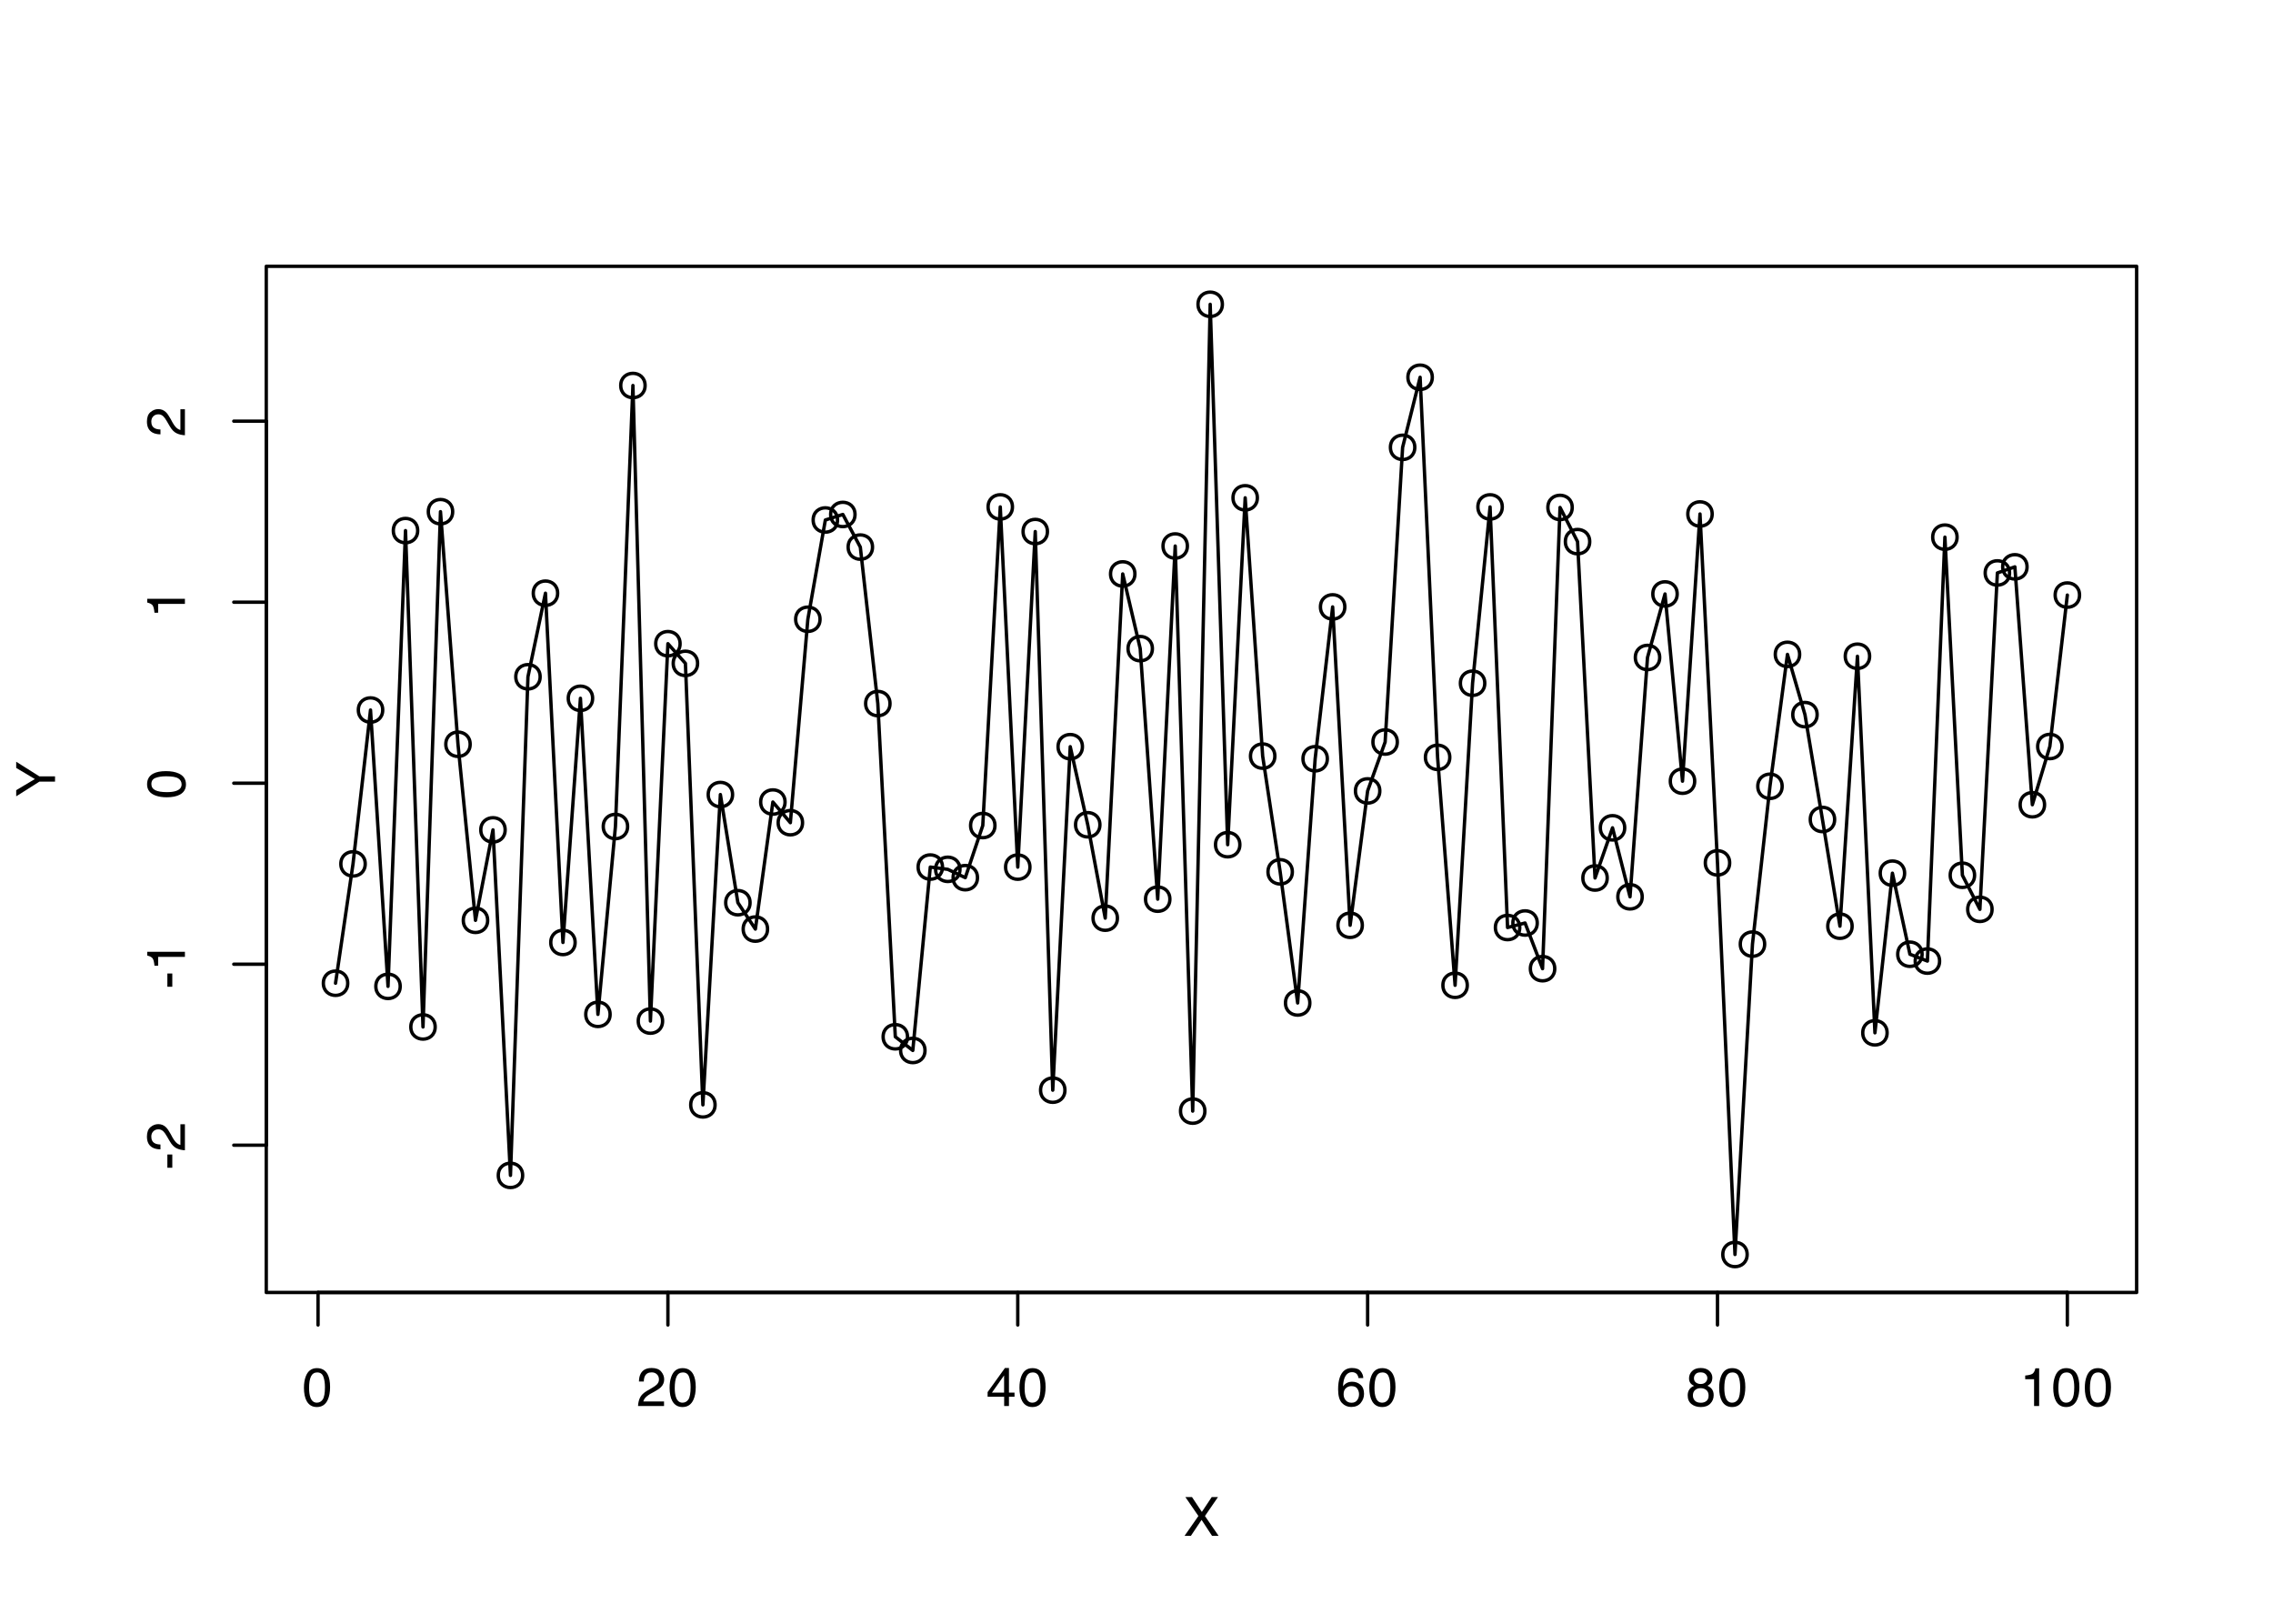 <?xml version="1.0" encoding="UTF-8"?>
<svg xmlns="http://www.w3.org/2000/svg" xmlns:xlink="http://www.w3.org/1999/xlink" width="504" height="360" viewBox="0 0 504 360">
<defs>
<g>
<g id="glyph-0-0">
<path d="M 0.391 0 L 0.391 -8.609 L 7.219 -8.609 L 7.219 0 Z M 6.141 -1.078 L 6.141 -7.531 L 1.469 -7.531 L 1.469 -1.078 Z M 6.141 -1.078 "/>
</g>
<g id="glyph-0-1">
<path d="M 3.25 -8.391 C 4.332 -8.391 5.117 -7.941 5.609 -7.047 C 5.984 -6.359 6.172 -5.41 6.172 -4.203 C 6.172 -3.066 6 -2.125 5.656 -1.375 C 5.164 -0.301 4.359 0.234 3.234 0.234 C 2.234 0.234 1.484 -0.203 0.984 -1.078 C 0.578 -1.816 0.375 -2.801 0.375 -4.031 C 0.375 -4.977 0.5 -5.797 0.75 -6.484 C 1.207 -7.754 2.039 -8.391 3.25 -8.391 Z M 3.234 -0.734 C 3.785 -0.734 4.223 -0.973 4.547 -1.453 C 4.867 -1.941 5.031 -2.848 5.031 -4.172 C 5.031 -5.117 4.91 -5.898 4.672 -6.516 C 4.441 -7.129 3.988 -7.438 3.312 -7.438 C 2.688 -7.438 2.227 -7.145 1.938 -6.562 C 1.656 -5.977 1.516 -5.117 1.516 -3.984 C 1.516 -3.129 1.609 -2.441 1.797 -1.922 C 2.078 -1.129 2.555 -0.734 3.234 -0.734 Z M 3.234 -0.734 "/>
</g>
<g id="glyph-0-2">
<path d="M 0.375 0 C 0.414 -0.719 0.566 -1.344 0.828 -1.875 C 1.086 -2.414 1.594 -2.906 2.344 -3.344 L 3.469 -4 C 3.969 -4.289 4.32 -4.539 4.531 -4.75 C 4.852 -5.07 5.016 -5.441 5.016 -5.859 C 5.016 -6.348 4.863 -6.734 4.562 -7.016 C 4.27 -7.305 3.883 -7.453 3.406 -7.453 C 2.676 -7.453 2.176 -7.18 1.906 -6.641 C 1.75 -6.336 1.664 -5.93 1.656 -5.422 L 0.578 -5.422 C 0.586 -6.148 0.723 -6.742 0.984 -7.203 C 1.441 -8.016 2.25 -8.422 3.406 -8.422 C 4.363 -8.422 5.062 -8.16 5.5 -7.641 C 5.945 -7.117 6.172 -6.539 6.172 -5.906 C 6.172 -5.238 5.938 -4.664 5.469 -4.188 C 5.195 -3.906 4.707 -3.566 4 -3.172 L 3.188 -2.734 C 2.812 -2.523 2.516 -2.32 2.297 -2.125 C 1.898 -1.789 1.648 -1.414 1.547 -1 L 6.141 -1 L 6.141 0 Z M 0.375 0 "/>
</g>
<g id="glyph-0-3">
<path d="M 3.969 -2.969 L 3.969 -6.781 L 1.281 -2.969 Z M 3.984 0 L 3.984 -2.047 L 0.312 -2.047 L 0.312 -3.078 L 4.156 -8.422 L 5.047 -8.422 L 5.047 -2.969 L 6.281 -2.969 L 6.281 -2.047 L 5.047 -2.047 L 5.047 0 Z M 3.984 0 "/>
</g>
<g id="glyph-0-4">
<path d="M 3.516 -8.422 C 4.453 -8.422 5.102 -8.176 5.469 -7.688 C 5.844 -7.207 6.031 -6.707 6.031 -6.188 L 4.984 -6.188 C 4.922 -6.52 4.82 -6.781 4.688 -6.969 C 4.426 -7.32 4.039 -7.5 3.531 -7.5 C 2.938 -7.5 2.461 -7.223 2.109 -6.672 C 1.766 -6.129 1.578 -5.352 1.547 -4.344 C 1.785 -4.695 2.086 -4.961 2.453 -5.141 C 2.785 -5.297 3.16 -5.375 3.578 -5.375 C 4.285 -5.375 4.898 -5.148 5.422 -4.703 C 5.941 -4.254 6.203 -3.582 6.203 -2.688 C 6.203 -1.926 5.953 -1.25 5.453 -0.656 C 4.961 -0.07 4.258 0.219 3.344 0.219 C 2.551 0.219 1.867 -0.078 1.297 -0.672 C 0.734 -1.273 0.453 -2.281 0.453 -3.688 C 0.453 -4.727 0.578 -5.613 0.828 -6.344 C 1.316 -7.727 2.211 -8.422 3.516 -8.422 Z M 3.438 -0.719 C 3.988 -0.719 4.398 -0.906 4.672 -1.281 C 4.953 -1.656 5.094 -2.098 5.094 -2.609 C 5.094 -3.035 4.969 -3.441 4.719 -3.828 C 4.477 -4.211 4.031 -4.406 3.375 -4.406 C 2.926 -4.406 2.531 -4.254 2.188 -3.953 C 1.844 -3.66 1.672 -3.211 1.672 -2.609 C 1.672 -2.078 1.828 -1.629 2.141 -1.266 C 2.453 -0.898 2.883 -0.719 3.438 -0.719 Z M 3.438 -0.719 "/>
</g>
<g id="glyph-0-5">
<path d="M 3.266 -4.875 C 3.734 -4.875 4.098 -5.004 4.359 -5.266 C 4.617 -5.523 4.75 -5.832 4.75 -6.188 C 4.75 -6.5 4.625 -6.785 4.375 -7.047 C 4.125 -7.316 3.742 -7.453 3.234 -7.453 C 2.723 -7.453 2.352 -7.316 2.125 -7.047 C 1.895 -6.785 1.781 -6.484 1.781 -6.141 C 1.781 -5.742 1.926 -5.43 2.219 -5.203 C 2.52 -4.984 2.867 -4.875 3.266 -4.875 Z M 3.328 -0.719 C 3.816 -0.719 4.223 -0.848 4.547 -1.109 C 4.867 -1.379 5.031 -1.773 5.031 -2.297 C 5.031 -2.836 4.863 -3.25 4.531 -3.531 C 4.195 -3.812 3.77 -3.953 3.25 -3.953 C 2.75 -3.953 2.336 -3.805 2.016 -3.516 C 1.703 -3.234 1.547 -2.836 1.547 -2.328 C 1.547 -1.891 1.691 -1.508 1.984 -1.188 C 2.273 -0.875 2.723 -0.719 3.328 -0.719 Z M 1.828 -4.469 C 1.535 -4.594 1.305 -4.738 1.141 -4.906 C 0.836 -5.219 0.688 -5.625 0.688 -6.125 C 0.688 -6.75 0.91 -7.285 1.359 -7.734 C 1.816 -8.191 2.457 -8.422 3.281 -8.422 C 4.094 -8.422 4.723 -8.207 5.172 -7.781 C 5.629 -7.352 5.859 -6.859 5.859 -6.297 C 5.859 -5.773 5.727 -5.348 5.469 -5.016 C 5.32 -4.836 5.094 -4.66 4.781 -4.484 C 5.125 -4.328 5.395 -4.145 5.594 -3.938 C 5.969 -3.539 6.156 -3.031 6.156 -2.406 C 6.156 -1.664 5.906 -1.039 5.406 -0.531 C 4.914 -0.02 4.219 0.234 3.312 0.234 C 2.488 0.234 1.797 0.016 1.234 -0.422 C 0.672 -0.867 0.391 -1.516 0.391 -2.359 C 0.391 -2.848 0.508 -3.273 0.75 -3.641 C 0.988 -4.004 1.348 -4.281 1.828 -4.469 Z M 1.828 -4.469 "/>
</g>
<g id="glyph-0-6">
<path d="M 1.156 -5.938 L 1.156 -6.75 C 1.914 -6.82 2.441 -6.945 2.734 -7.125 C 3.035 -7.301 3.266 -7.711 3.422 -8.359 L 4.25 -8.359 L 4.25 0 L 3.125 0 L 3.125 -5.938 Z M 1.156 -5.938 "/>
</g>
<g id="glyph-0-7">
<path d="M 1.656 0 L 0.25 0 L 3.328 -4.406 L 0.438 -8.609 L 1.906 -8.609 L 4.094 -5.312 L 6.281 -8.609 L 7.672 -8.609 L 4.781 -4.406 L 7.812 0 L 6.359 0 L 4.031 -3.547 Z M 1.656 0 "/>
</g>
<g id="glyph-1-0">
<path d="M 0 -0.391 L -8.609 -0.391 L -8.609 -7.219 L 0 -7.219 Z M -1.078 -6.141 L -7.531 -6.141 L -7.531 -1.469 L -1.078 -1.469 Z M -1.078 -6.141 "/>
</g>
<g id="glyph-1-1">
<path d="M -3.891 -0.5 L -3.891 -3.438 L -2.797 -3.438 L -2.797 -0.5 Z M -3.891 -0.5 "/>
</g>
<g id="glyph-1-2">
<path d="M 0 -0.375 C -0.719 -0.414 -1.344 -0.566 -1.875 -0.828 C -2.414 -1.086 -2.906 -1.594 -3.344 -2.344 L -4 -3.469 C -4.289 -3.969 -4.539 -4.32 -4.75 -4.531 C -5.07 -4.852 -5.441 -5.016 -5.859 -5.016 C -6.348 -5.016 -6.734 -4.863 -7.016 -4.562 C -7.305 -4.27 -7.453 -3.883 -7.453 -3.406 C -7.453 -2.676 -7.18 -2.176 -6.641 -1.906 C -6.336 -1.75 -5.93 -1.664 -5.422 -1.656 L -5.422 -0.578 C -6.148 -0.586 -6.742 -0.723 -7.203 -0.984 C -8.016 -1.441 -8.422 -2.25 -8.422 -3.406 C -8.422 -4.363 -8.16 -5.062 -7.641 -5.5 C -7.117 -5.945 -6.539 -6.172 -5.906 -6.172 C -5.238 -6.172 -4.664 -5.938 -4.188 -5.469 C -3.906 -5.195 -3.566 -4.707 -3.172 -4 L -2.734 -3.188 C -2.523 -2.812 -2.32 -2.516 -2.125 -2.297 C -1.789 -1.898 -1.414 -1.648 -1 -1.547 L -1 -6.141 L 0 -6.141 Z M 0 -0.375 "/>
</g>
<g id="glyph-1-3">
<path d="M -5.938 -1.156 L -6.75 -1.156 C -6.82 -1.914 -6.945 -2.441 -7.125 -2.734 C -7.301 -3.035 -7.711 -3.266 -8.359 -3.422 L -8.359 -4.25 L 0 -4.25 L 0 -3.125 L -5.938 -3.125 Z M -5.938 -1.156 "/>
</g>
<g id="glyph-1-4">
<path d="M -8.391 -3.25 C -8.391 -4.332 -7.941 -5.117 -7.047 -5.609 C -6.359 -5.984 -5.41 -6.172 -4.203 -6.172 C -3.066 -6.172 -2.125 -6 -1.375 -5.656 C -0.301 -5.164 0.234 -4.359 0.234 -3.234 C 0.234 -2.234 -0.203 -1.484 -1.078 -0.984 C -1.816 -0.578 -2.801 -0.375 -4.031 -0.375 C -4.977 -0.375 -5.797 -0.5 -6.484 -0.75 C -7.754 -1.207 -8.391 -2.039 -8.391 -3.25 Z M -0.734 -3.234 C -0.734 -3.785 -0.973 -4.223 -1.453 -4.547 C -1.941 -4.867 -2.848 -5.031 -4.172 -5.031 C -5.117 -5.031 -5.898 -4.91 -6.516 -4.672 C -7.129 -4.441 -7.438 -3.988 -7.438 -3.312 C -7.438 -2.688 -7.145 -2.227 -6.562 -1.938 C -5.977 -1.656 -5.117 -1.516 -3.984 -1.516 C -3.129 -1.516 -2.441 -1.609 -1.922 -1.797 C -1.129 -2.078 -0.734 -2.555 -0.734 -3.234 Z M -0.734 -3.234 "/>
</g>
<g id="glyph-1-5">
<path d="M -8.609 -0.25 L -8.609 -1.609 L -4.469 -4.078 L -8.609 -6.547 L -8.609 -7.922 L -3.469 -4.672 L 0 -4.672 L 0 -3.5 L -3.469 -3.5 Z M -8.609 -4.094 Z M -8.609 -4.094 "/>
</g>
</g>
</defs>
<rect x="-50.4" y="-36" width="604.8" height="432" fill="rgb(100%, 100%, 100%)" fill-opacity="1"/>
<path fill="none" stroke-width="0.75" stroke-linecap="round" stroke-linejoin="round" stroke="rgb(0%, 0%, 0%)" stroke-opacity="1" stroke-miterlimit="10" d="M 77.102 217.992 C 77.102 221.594 71.699 221.594 71.699 217.992 C 71.699 214.395 77.102 214.395 77.102 217.992 "/>
<path fill="none" stroke-width="0.75" stroke-linecap="round" stroke-linejoin="round" stroke="rgb(0%, 0%, 0%)" stroke-opacity="1" stroke-miterlimit="10" d="M 80.98 191.531 C 80.98 195.133 75.578 195.133 75.578 191.531 C 75.578 187.934 80.98 187.934 80.98 191.531 "/>
<path fill="none" stroke-width="0.75" stroke-linecap="round" stroke-linejoin="round" stroke="rgb(0%, 0%, 0%)" stroke-opacity="1" stroke-miterlimit="10" d="M 84.859 157.418 C 84.859 161.02 79.457 161.02 79.457 157.418 C 79.457 153.82 84.859 153.82 84.859 157.418 "/>
<path fill="none" stroke-width="0.75" stroke-linecap="round" stroke-linejoin="round" stroke="rgb(0%, 0%, 0%)" stroke-opacity="1" stroke-miterlimit="10" d="M 88.738 218.684 C 88.738 222.285 83.336 222.285 83.336 218.684 C 83.336 215.086 88.738 215.086 88.738 218.684 "/>
<path fill="none" stroke-width="0.75" stroke-linecap="round" stroke-linejoin="round" stroke="rgb(0%, 0%, 0%)" stroke-opacity="1" stroke-miterlimit="10" d="M 92.613 117.641 C 92.613 121.238 87.215 121.238 87.215 117.641 C 87.215 114.039 92.613 114.039 92.613 117.641 "/>
<path fill="none" stroke-width="0.75" stroke-linecap="round" stroke-linejoin="round" stroke="rgb(0%, 0%, 0%)" stroke-opacity="1" stroke-miterlimit="10" d="M 96.492 227.688 C 96.492 231.285 91.094 231.285 91.094 227.688 C 91.094 224.086 96.492 224.086 96.492 227.688 "/>
<path fill="none" stroke-width="0.75" stroke-linecap="round" stroke-linejoin="round" stroke="rgb(0%, 0%, 0%)" stroke-opacity="1" stroke-miterlimit="10" d="M 100.371 113.445 C 100.371 117.047 94.973 117.047 94.973 113.445 C 94.973 109.844 100.371 109.844 100.371 113.445 "/>
<path fill="none" stroke-width="0.75" stroke-linecap="round" stroke-linejoin="round" stroke="rgb(0%, 0%, 0%)" stroke-opacity="1" stroke-miterlimit="10" d="M 104.25 165.008 C 104.25 168.609 98.852 168.609 98.852 165.008 C 98.852 161.41 104.25 161.41 104.25 165.008 "/>
<path fill="none" stroke-width="0.75" stroke-linecap="round" stroke-linejoin="round" stroke="rgb(0%, 0%, 0%)" stroke-opacity="1" stroke-miterlimit="10" d="M 108.129 204.047 C 108.129 207.648 102.73 207.648 102.73 204.047 C 102.73 200.449 108.129 200.449 108.129 204.047 "/>
<path fill="none" stroke-width="0.75" stroke-linecap="round" stroke-linejoin="round" stroke="rgb(0%, 0%, 0%)" stroke-opacity="1" stroke-miterlimit="10" d="M 112.008 183.992 C 112.008 187.594 106.609 187.594 106.609 183.992 C 106.609 180.395 112.008 180.395 112.008 183.992 "/>
<path fill="none" stroke-width="0.75" stroke-linecap="round" stroke-linejoin="round" stroke="rgb(0%, 0%, 0%)" stroke-opacity="1" stroke-miterlimit="10" d="M 115.887 260.594 C 115.887 264.191 110.488 264.191 110.488 260.594 C 110.488 256.992 115.887 256.992 115.887 260.594 "/>
<path fill="none" stroke-width="0.75" stroke-linecap="round" stroke-linejoin="round" stroke="rgb(0%, 0%, 0%)" stroke-opacity="1" stroke-miterlimit="10" d="M 119.766 150.051 C 119.766 153.652 114.367 153.652 114.367 150.051 C 114.367 146.449 119.766 146.449 119.766 150.051 "/>
<path fill="none" stroke-width="0.75" stroke-linecap="round" stroke-linejoin="round" stroke="rgb(0%, 0%, 0%)" stroke-opacity="1" stroke-miterlimit="10" d="M 123.645 131.52 C 123.645 135.121 118.246 135.121 118.246 131.52 C 118.246 127.918 123.645 127.918 123.645 131.52 "/>
<path fill="none" stroke-width="0.75" stroke-linecap="round" stroke-linejoin="round" stroke="rgb(0%, 0%, 0%)" stroke-opacity="1" stroke-miterlimit="10" d="M 127.523 208.949 C 127.523 212.551 122.125 212.551 122.125 208.949 C 122.125 205.352 127.523 205.352 127.523 208.949 "/>
<path fill="none" stroke-width="0.75" stroke-linecap="round" stroke-linejoin="round" stroke="rgb(0%, 0%, 0%)" stroke-opacity="1" stroke-miterlimit="10" d="M 131.402 154.82 C 131.402 158.422 126.004 158.422 126.004 154.82 C 126.004 151.223 131.402 151.223 131.402 154.82 "/>
<path fill="none" stroke-width="0.75" stroke-linecap="round" stroke-linejoin="round" stroke="rgb(0%, 0%, 0%)" stroke-opacity="1" stroke-miterlimit="10" d="M 135.281 224.895 C 135.281 228.492 129.883 228.492 129.883 224.895 C 129.883 221.293 135.281 221.293 135.281 224.895 "/>
<path fill="none" stroke-width="0.75" stroke-linecap="round" stroke-linejoin="round" stroke="rgb(0%, 0%, 0%)" stroke-opacity="1" stroke-miterlimit="10" d="M 139.16 183.246 C 139.16 186.848 133.762 186.848 133.762 183.246 C 133.762 179.648 139.16 179.648 139.16 183.246 "/>
<path fill="none" stroke-width="0.75" stroke-linecap="round" stroke-linejoin="round" stroke="rgb(0%, 0%, 0%)" stroke-opacity="1" stroke-miterlimit="10" d="M 143.039 85.469 C 143.039 89.07 137.641 89.07 137.641 85.469 C 137.641 81.871 143.039 81.871 143.039 85.469 "/>
<path fill="none" stroke-width="0.75" stroke-linecap="round" stroke-linejoin="round" stroke="rgb(0%, 0%, 0%)" stroke-opacity="1" stroke-miterlimit="10" d="M 146.918 226.383 C 146.918 229.984 141.52 229.984 141.52 226.383 C 141.52 222.781 146.918 222.781 146.918 226.383 "/>
<path fill="none" stroke-width="0.75" stroke-linecap="round" stroke-linejoin="round" stroke="rgb(0%, 0%, 0%)" stroke-opacity="1" stroke-miterlimit="10" d="M 150.797 142.711 C 150.797 146.312 145.398 146.312 145.398 142.711 C 145.398 139.113 150.797 139.113 150.797 142.711 "/>
<path fill="none" stroke-width="0.75" stroke-linecap="round" stroke-linejoin="round" stroke="rgb(0%, 0%, 0%)" stroke-opacity="1" stroke-miterlimit="10" d="M 154.676 147.074 C 154.676 150.676 149.277 150.676 149.277 147.074 C 149.277 143.477 154.676 143.477 154.676 147.074 "/>
<path fill="none" stroke-width="0.75" stroke-linecap="round" stroke-linejoin="round" stroke="rgb(0%, 0%, 0%)" stroke-opacity="1" stroke-miterlimit="10" d="M 158.555 244.961 C 158.555 248.559 153.156 248.559 153.156 244.961 C 153.156 241.359 158.555 241.359 158.555 244.961 "/>
<path fill="none" stroke-width="0.75" stroke-linecap="round" stroke-linejoin="round" stroke="rgb(0%, 0%, 0%)" stroke-opacity="1" stroke-miterlimit="10" d="M 162.434 176.16 C 162.434 179.762 157.035 179.762 157.035 176.16 C 157.035 172.559 162.434 172.559 162.434 176.16 "/>
<path fill="none" stroke-width="0.75" stroke-linecap="round" stroke-linejoin="round" stroke="rgb(0%, 0%, 0%)" stroke-opacity="1" stroke-miterlimit="10" d="M 166.312 200.137 C 166.312 203.738 160.914 203.738 160.914 200.137 C 160.914 196.539 166.312 196.539 166.312 200.137 "/>
<path fill="none" stroke-width="0.75" stroke-linecap="round" stroke-linejoin="round" stroke="rgb(0%, 0%, 0%)" stroke-opacity="1" stroke-miterlimit="10" d="M 170.191 205.984 C 170.191 209.586 164.789 209.586 164.789 205.984 C 164.789 202.383 170.191 202.383 170.191 205.984 "/>
<path fill="none" stroke-width="0.75" stroke-linecap="round" stroke-linejoin="round" stroke="rgb(0%, 0%, 0%)" stroke-opacity="1" stroke-miterlimit="10" d="M 174.07 177.82 C 174.07 181.418 168.668 181.418 168.668 177.82 C 168.668 174.219 174.07 174.219 174.07 177.82 "/>
<path fill="none" stroke-width="0.75" stroke-linecap="round" stroke-linejoin="round" stroke="rgb(0%, 0%, 0%)" stroke-opacity="1" stroke-miterlimit="10" d="M 177.949 182.398 C 177.949 186 172.547 186 172.547 182.398 C 172.547 178.801 177.949 178.801 177.949 182.398 "/>
<path fill="none" stroke-width="0.75" stroke-linecap="round" stroke-linejoin="round" stroke="rgb(0%, 0%, 0%)" stroke-opacity="1" stroke-miterlimit="10" d="M 181.828 137.297 C 181.828 140.898 176.426 140.898 176.426 137.297 C 176.426 133.699 181.828 133.699 181.828 137.297 "/>
<path fill="none" stroke-width="0.75" stroke-linecap="round" stroke-linejoin="round" stroke="rgb(0%, 0%, 0%)" stroke-opacity="1" stroke-miterlimit="10" d="M 185.707 115.289 C 185.707 118.887 180.305 118.887 180.305 115.289 C 180.305 111.688 185.707 111.688 185.707 115.289 "/>
<path fill="none" stroke-width="0.75" stroke-linecap="round" stroke-linejoin="round" stroke="rgb(0%, 0%, 0%)" stroke-opacity="1" stroke-miterlimit="10" d="M 189.586 114.059 C 189.586 117.66 184.184 117.66 184.184 114.059 C 184.184 110.461 189.586 110.461 189.586 114.059 "/>
<path fill="none" stroke-width="0.75" stroke-linecap="round" stroke-linejoin="round" stroke="rgb(0%, 0%, 0%)" stroke-opacity="1" stroke-miterlimit="10" d="M 193.465 121.297 C 193.465 124.898 188.062 124.898 188.062 121.297 C 188.062 117.695 193.465 117.695 193.465 121.297 "/>
<path fill="none" stroke-width="0.75" stroke-linecap="round" stroke-linejoin="round" stroke="rgb(0%, 0%, 0%)" stroke-opacity="1" stroke-miterlimit="10" d="M 197.344 155.984 C 197.344 159.586 191.941 159.586 191.941 155.984 C 191.941 152.387 197.344 152.387 197.344 155.984 "/>
<path fill="none" stroke-width="0.75" stroke-linecap="round" stroke-linejoin="round" stroke="rgb(0%, 0%, 0%)" stroke-opacity="1" stroke-miterlimit="10" d="M 201.223 229.863 C 201.223 233.465 195.82 233.465 195.82 229.863 C 195.82 226.266 201.223 226.266 201.223 229.863 "/>
<path fill="none" stroke-width="0.75" stroke-linecap="round" stroke-linejoin="round" stroke="rgb(0%, 0%, 0%)" stroke-opacity="1" stroke-miterlimit="10" d="M 205.102 232.898 C 205.102 236.5 199.699 236.5 199.699 232.898 C 199.699 229.301 205.102 229.301 205.102 232.898 "/>
<path fill="none" stroke-width="0.75" stroke-linecap="round" stroke-linejoin="round" stroke="rgb(0%, 0%, 0%)" stroke-opacity="1" stroke-miterlimit="10" d="M 208.98 192.238 C 208.98 195.836 203.578 195.836 203.578 192.238 C 203.578 188.637 208.98 188.637 208.98 192.238 "/>
<path fill="none" stroke-width="0.75" stroke-linecap="round" stroke-linejoin="round" stroke="rgb(0%, 0%, 0%)" stroke-opacity="1" stroke-miterlimit="10" d="M 212.859 192.742 C 212.859 196.34 207.457 196.34 207.457 192.742 C 207.457 189.141 212.859 189.141 212.859 192.742 "/>
<path fill="none" stroke-width="0.75" stroke-linecap="round" stroke-linejoin="round" stroke="rgb(0%, 0%, 0%)" stroke-opacity="1" stroke-miterlimit="10" d="M 216.738 194.586 C 216.738 198.188 211.336 198.188 211.336 194.586 C 211.336 190.988 216.738 190.988 216.738 194.586 "/>
<path fill="none" stroke-width="0.75" stroke-linecap="round" stroke-linejoin="round" stroke="rgb(0%, 0%, 0%)" stroke-opacity="1" stroke-miterlimit="10" d="M 220.613 183.031 C 220.613 186.629 215.215 186.629 215.215 183.031 C 215.215 179.43 220.613 179.43 220.613 183.031 "/>
<path fill="none" stroke-width="0.75" stroke-linecap="round" stroke-linejoin="round" stroke="rgb(0%, 0%, 0%)" stroke-opacity="1" stroke-miterlimit="10" d="M 224.492 112.387 C 224.492 115.988 219.094 115.988 219.094 112.387 C 219.094 108.789 224.492 108.789 224.492 112.387 "/>
<path fill="none" stroke-width="0.75" stroke-linecap="round" stroke-linejoin="round" stroke="rgb(0%, 0%, 0%)" stroke-opacity="1" stroke-miterlimit="10" d="M 228.371 192.25 C 228.371 195.848 222.973 195.848 222.973 192.25 C 222.973 188.648 228.371 188.648 228.371 192.25 "/>
<path fill="none" stroke-width="0.75" stroke-linecap="round" stroke-linejoin="round" stroke="rgb(0%, 0%, 0%)" stroke-opacity="1" stroke-miterlimit="10" d="M 232.25 117.852 C 232.25 121.453 226.852 121.453 226.852 117.852 C 226.852 114.25 232.25 114.25 232.25 117.852 "/>
<path fill="none" stroke-width="0.75" stroke-linecap="round" stroke-linejoin="round" stroke="rgb(0%, 0%, 0%)" stroke-opacity="1" stroke-miterlimit="10" d="M 236.129 241.703 C 236.129 245.301 230.73 245.301 230.73 241.703 C 230.73 238.102 236.129 238.102 236.129 241.703 "/>
<path fill="none" stroke-width="0.75" stroke-linecap="round" stroke-linejoin="round" stroke="rgb(0%, 0%, 0%)" stroke-opacity="1" stroke-miterlimit="10" d="M 240.008 165.547 C 240.008 169.148 234.609 169.148 234.609 165.547 C 234.609 161.949 240.008 161.949 240.008 165.547 "/>
<path fill="none" stroke-width="0.75" stroke-linecap="round" stroke-linejoin="round" stroke="rgb(0%, 0%, 0%)" stroke-opacity="1" stroke-miterlimit="10" d="M 243.887 182.859 C 243.887 186.461 238.488 186.461 238.488 182.859 C 238.488 179.262 243.887 179.262 243.887 182.859 "/>
<path fill="none" stroke-width="0.75" stroke-linecap="round" stroke-linejoin="round" stroke="rgb(0%, 0%, 0%)" stroke-opacity="1" stroke-miterlimit="10" d="M 247.766 203.562 C 247.766 207.164 242.367 207.164 242.367 203.562 C 242.367 199.965 247.766 199.965 247.766 203.562 "/>
<path fill="none" stroke-width="0.75" stroke-linecap="round" stroke-linejoin="round" stroke="rgb(0%, 0%, 0%)" stroke-opacity="1" stroke-miterlimit="10" d="M 251.645 127.25 C 251.645 130.852 246.246 130.852 246.246 127.25 C 246.246 123.648 251.645 123.648 251.645 127.25 "/>
<path fill="none" stroke-width="0.75" stroke-linecap="round" stroke-linejoin="round" stroke="rgb(0%, 0%, 0%)" stroke-opacity="1" stroke-miterlimit="10" d="M 255.523 143.812 C 255.523 147.41 250.125 147.41 250.125 143.812 C 250.125 140.211 255.523 140.211 255.523 143.812 "/>
<path fill="none" stroke-width="0.75" stroke-linecap="round" stroke-linejoin="round" stroke="rgb(0%, 0%, 0%)" stroke-opacity="1" stroke-miterlimit="10" d="M 259.402 199.352 C 259.402 202.953 254.004 202.953 254.004 199.352 C 254.004 195.754 259.402 195.754 259.402 199.352 "/>
<path fill="none" stroke-width="0.75" stroke-linecap="round" stroke-linejoin="round" stroke="rgb(0%, 0%, 0%)" stroke-opacity="1" stroke-miterlimit="10" d="M 263.281 121.059 C 263.281 124.656 257.883 124.656 257.883 121.059 C 257.883 117.457 263.281 117.457 263.281 121.059 "/>
<path fill="none" stroke-width="0.75" stroke-linecap="round" stroke-linejoin="round" stroke="rgb(0%, 0%, 0%)" stroke-opacity="1" stroke-miterlimit="10" d="M 267.16 246.34 C 267.16 249.941 261.762 249.941 261.762 246.34 C 261.762 242.738 267.16 242.738 267.16 246.34 "/>
<path fill="none" stroke-width="0.75" stroke-linecap="round" stroke-linejoin="round" stroke="rgb(0%, 0%, 0%)" stroke-opacity="1" stroke-miterlimit="10" d="M 271.039 67.465 C 271.039 71.066 265.641 71.066 265.641 67.465 C 265.641 63.867 271.039 63.867 271.039 67.465 "/>
<path fill="none" stroke-width="0.75" stroke-linecap="round" stroke-linejoin="round" stroke="rgb(0%, 0%, 0%)" stroke-opacity="1" stroke-miterlimit="10" d="M 274.918 187.277 C 274.918 190.875 269.52 190.875 269.52 187.277 C 269.52 183.676 274.918 183.676 274.918 187.277 "/>
<path fill="none" stroke-width="0.75" stroke-linecap="round" stroke-linejoin="round" stroke="rgb(0%, 0%, 0%)" stroke-opacity="1" stroke-miterlimit="10" d="M 278.797 110.371 C 278.797 113.973 273.398 113.973 273.398 110.371 C 273.398 106.773 278.797 106.773 278.797 110.371 "/>
<path fill="none" stroke-width="0.75" stroke-linecap="round" stroke-linejoin="round" stroke="rgb(0%, 0%, 0%)" stroke-opacity="1" stroke-miterlimit="10" d="M 282.676 167.637 C 282.676 171.238 277.277 171.238 277.277 167.637 C 277.277 164.039 282.676 164.039 282.676 167.637 "/>
<path fill="none" stroke-width="0.75" stroke-linecap="round" stroke-linejoin="round" stroke="rgb(0%, 0%, 0%)" stroke-opacity="1" stroke-miterlimit="10" d="M 286.555 193.297 C 286.555 196.898 281.156 196.898 281.156 193.297 C 281.156 189.695 286.555 189.695 286.555 193.297 "/>
<path fill="none" stroke-width="0.75" stroke-linecap="round" stroke-linejoin="round" stroke="rgb(0%, 0%, 0%)" stroke-opacity="1" stroke-miterlimit="10" d="M 290.434 222.367 C 290.434 225.969 285.035 225.969 285.035 222.367 C 285.035 218.766 290.434 218.766 290.434 222.367 "/>
<path fill="none" stroke-width="0.75" stroke-linecap="round" stroke-linejoin="round" stroke="rgb(0%, 0%, 0%)" stroke-opacity="1" stroke-miterlimit="10" d="M 294.312 168.223 C 294.312 171.824 288.914 171.824 288.914 168.223 C 288.914 164.625 294.312 164.625 294.312 168.223 "/>
<path fill="none" stroke-width="0.75" stroke-linecap="round" stroke-linejoin="round" stroke="rgb(0%, 0%, 0%)" stroke-opacity="1" stroke-miterlimit="10" d="M 298.191 134.559 C 298.191 138.16 292.789 138.16 292.789 134.559 C 292.789 130.957 298.191 130.957 298.191 134.559 "/>
<path fill="none" stroke-width="0.75" stroke-linecap="round" stroke-linejoin="round" stroke="rgb(0%, 0%, 0%)" stroke-opacity="1" stroke-miterlimit="10" d="M 302.07 205.141 C 302.07 208.738 296.668 208.738 296.668 205.141 C 296.668 201.539 302.07 201.539 302.07 205.141 "/>
<path fill="none" stroke-width="0.75" stroke-linecap="round" stroke-linejoin="round" stroke="rgb(0%, 0%, 0%)" stroke-opacity="1" stroke-miterlimit="10" d="M 305.949 175.359 C 305.949 178.957 300.547 178.957 300.547 175.359 C 300.547 171.758 305.949 171.758 305.949 175.359 "/>
<path fill="none" stroke-width="0.75" stroke-linecap="round" stroke-linejoin="round" stroke="rgb(0%, 0%, 0%)" stroke-opacity="1" stroke-miterlimit="10" d="M 309.828 164.516 C 309.828 168.117 304.426 168.117 304.426 164.516 C 304.426 160.914 309.828 160.914 309.828 164.516 "/>
<path fill="none" stroke-width="0.75" stroke-linecap="round" stroke-linejoin="round" stroke="rgb(0%, 0%, 0%)" stroke-opacity="1" stroke-miterlimit="10" d="M 313.707 99.184 C 313.707 102.781 308.305 102.781 308.305 99.184 C 308.305 95.582 313.707 95.582 313.707 99.184 "/>
<path fill="none" stroke-width="0.75" stroke-linecap="round" stroke-linejoin="round" stroke="rgb(0%, 0%, 0%)" stroke-opacity="1" stroke-miterlimit="10" d="M 317.586 83.645 C 317.586 87.246 312.184 87.246 312.184 83.645 C 312.184 80.043 317.586 80.043 317.586 83.645 "/>
<path fill="none" stroke-width="0.75" stroke-linecap="round" stroke-linejoin="round" stroke="rgb(0%, 0%, 0%)" stroke-opacity="1" stroke-miterlimit="10" d="M 321.465 167.91 C 321.465 171.512 316.062 171.512 316.062 167.91 C 316.062 164.312 321.465 164.312 321.465 167.91 "/>
<path fill="none" stroke-width="0.75" stroke-linecap="round" stroke-linejoin="round" stroke="rgb(0%, 0%, 0%)" stroke-opacity="1" stroke-miterlimit="10" d="M 325.344 218.449 C 325.344 222.047 319.941 222.047 319.941 218.449 C 319.941 214.848 325.344 214.848 325.344 218.449 "/>
<path fill="none" stroke-width="0.75" stroke-linecap="round" stroke-linejoin="round" stroke="rgb(0%, 0%, 0%)" stroke-opacity="1" stroke-miterlimit="10" d="M 329.223 151.477 C 329.223 155.078 323.82 155.078 323.82 151.477 C 323.82 147.879 329.223 147.879 329.223 151.477 "/>
<path fill="none" stroke-width="0.75" stroke-linecap="round" stroke-linejoin="round" stroke="rgb(0%, 0%, 0%)" stroke-opacity="1" stroke-miterlimit="10" d="M 333.102 112.391 C 333.102 115.988 327.699 115.988 327.699 112.391 C 327.699 108.789 333.102 108.789 333.102 112.391 "/>
<path fill="none" stroke-width="0.75" stroke-linecap="round" stroke-linejoin="round" stroke="rgb(0%, 0%, 0%)" stroke-opacity="1" stroke-miterlimit="10" d="M 336.98 205.641 C 336.98 209.242 331.578 209.242 331.578 205.641 C 331.578 202.043 336.98 202.043 336.98 205.641 "/>
<path fill="none" stroke-width="0.75" stroke-linecap="round" stroke-linejoin="round" stroke="rgb(0%, 0%, 0%)" stroke-opacity="1" stroke-miterlimit="10" d="M 340.859 204.637 C 340.859 208.238 335.457 208.238 335.457 204.637 C 335.457 201.039 340.859 201.039 340.859 204.637 "/>
<path fill="none" stroke-width="0.75" stroke-linecap="round" stroke-linejoin="round" stroke="rgb(0%, 0%, 0%)" stroke-opacity="1" stroke-miterlimit="10" d="M 344.738 214.766 C 344.738 218.367 339.336 218.367 339.336 214.766 C 339.336 211.164 344.738 211.164 344.738 214.766 "/>
<path fill="none" stroke-width="0.75" stroke-linecap="round" stroke-linejoin="round" stroke="rgb(0%, 0%, 0%)" stroke-opacity="1" stroke-miterlimit="10" d="M 348.613 112.508 C 348.613 116.105 343.215 116.105 343.215 112.508 C 343.215 108.906 348.613 108.906 348.613 112.508 "/>
<path fill="none" stroke-width="0.75" stroke-linecap="round" stroke-linejoin="round" stroke="rgb(0%, 0%, 0%)" stroke-opacity="1" stroke-miterlimit="10" d="M 352.492 120.086 C 352.492 123.688 347.094 123.688 347.094 120.086 C 347.094 116.484 352.492 116.484 352.492 120.086 "/>
<path fill="none" stroke-width="0.75" stroke-linecap="round" stroke-linejoin="round" stroke="rgb(0%, 0%, 0%)" stroke-opacity="1" stroke-miterlimit="10" d="M 356.371 194.66 C 356.371 198.262 350.973 198.262 350.973 194.66 C 350.973 191.062 356.371 191.062 356.371 194.66 "/>
<path fill="none" stroke-width="0.75" stroke-linecap="round" stroke-linejoin="round" stroke="rgb(0%, 0%, 0%)" stroke-opacity="1" stroke-miterlimit="10" d="M 360.25 183.535 C 360.25 187.137 354.852 187.137 354.852 183.535 C 354.852 179.934 360.25 179.934 360.25 183.535 "/>
<path fill="none" stroke-width="0.75" stroke-linecap="round" stroke-linejoin="round" stroke="rgb(0%, 0%, 0%)" stroke-opacity="1" stroke-miterlimit="10" d="M 364.129 198.832 C 364.129 202.43 358.73 202.43 358.73 198.832 C 358.73 195.23 364.129 195.23 364.129 198.832 "/>
<path fill="none" stroke-width="0.75" stroke-linecap="round" stroke-linejoin="round" stroke="rgb(0%, 0%, 0%)" stroke-opacity="1" stroke-miterlimit="10" d="M 368.008 145.77 C 368.008 149.371 362.609 149.371 362.609 145.77 C 362.609 142.172 368.008 142.172 368.008 145.77 "/>
<path fill="none" stroke-width="0.75" stroke-linecap="round" stroke-linejoin="round" stroke="rgb(0%, 0%, 0%)" stroke-opacity="1" stroke-miterlimit="10" d="M 371.887 131.688 C 371.887 135.285 366.488 135.285 366.488 131.688 C 366.488 128.086 371.887 128.086 371.887 131.688 "/>
<path fill="none" stroke-width="0.75" stroke-linecap="round" stroke-linejoin="round" stroke="rgb(0%, 0%, 0%)" stroke-opacity="1" stroke-miterlimit="10" d="M 375.766 173.195 C 375.766 176.797 370.367 176.797 370.367 173.195 C 370.367 169.594 375.766 169.594 375.766 173.195 "/>
<path fill="none" stroke-width="0.75" stroke-linecap="round" stroke-linejoin="round" stroke="rgb(0%, 0%, 0%)" stroke-opacity="1" stroke-miterlimit="10" d="M 379.645 113.953 C 379.645 117.555 374.246 117.555 374.246 113.953 C 374.246 110.355 379.645 110.355 379.645 113.953 "/>
<path fill="none" stroke-width="0.75" stroke-linecap="round" stroke-linejoin="round" stroke="rgb(0%, 0%, 0%)" stroke-opacity="1" stroke-miterlimit="10" d="M 383.523 191.305 C 383.523 194.906 378.125 194.906 378.125 191.305 C 378.125 187.707 383.523 187.707 383.523 191.305 "/>
<path fill="none" stroke-width="0.75" stroke-linecap="round" stroke-linejoin="round" stroke="rgb(0%, 0%, 0%)" stroke-opacity="1" stroke-miterlimit="10" d="M 387.402 278.133 C 387.402 281.734 382.004 281.734 382.004 278.133 C 382.004 274.535 387.402 274.535 387.402 278.133 "/>
<path fill="none" stroke-width="0.75" stroke-linecap="round" stroke-linejoin="round" stroke="rgb(0%, 0%, 0%)" stroke-opacity="1" stroke-miterlimit="10" d="M 391.281 209.32 C 391.281 212.918 385.883 212.918 385.883 209.32 C 385.883 205.719 391.281 205.719 391.281 209.32 "/>
<path fill="none" stroke-width="0.75" stroke-linecap="round" stroke-linejoin="round" stroke="rgb(0%, 0%, 0%)" stroke-opacity="1" stroke-miterlimit="10" d="M 395.16 174.328 C 395.16 177.93 389.762 177.93 389.762 174.328 C 389.762 170.73 395.16 170.73 395.16 174.328 "/>
<path fill="none" stroke-width="0.75" stroke-linecap="round" stroke-linejoin="round" stroke="rgb(0%, 0%, 0%)" stroke-opacity="1" stroke-miterlimit="10" d="M 399.039 145.082 C 399.039 148.684 393.641 148.684 393.641 145.082 C 393.641 141.48 399.039 141.48 399.039 145.082 "/>
<path fill="none" stroke-width="0.75" stroke-linecap="round" stroke-linejoin="round" stroke="rgb(0%, 0%, 0%)" stroke-opacity="1" stroke-miterlimit="10" d="M 402.918 158.441 C 402.918 162.039 397.52 162.039 397.52 158.441 C 397.52 154.84 402.918 154.84 402.918 158.441 "/>
<path fill="none" stroke-width="0.75" stroke-linecap="round" stroke-linejoin="round" stroke="rgb(0%, 0%, 0%)" stroke-opacity="1" stroke-miterlimit="10" d="M 406.797 181.691 C 406.797 185.289 401.398 185.289 401.398 181.691 C 401.398 178.09 406.797 178.09 406.797 181.691 "/>
<path fill="none" stroke-width="0.75" stroke-linecap="round" stroke-linejoin="round" stroke="rgb(0%, 0%, 0%)" stroke-opacity="1" stroke-miterlimit="10" d="M 410.676 205.344 C 410.676 208.945 405.277 208.945 405.277 205.344 C 405.277 201.746 410.676 201.746 410.676 205.344 "/>
<path fill="none" stroke-width="0.75" stroke-linecap="round" stroke-linejoin="round" stroke="rgb(0%, 0%, 0%)" stroke-opacity="1" stroke-miterlimit="10" d="M 414.555 145.5 C 414.555 149.098 409.156 149.098 409.156 145.5 C 409.156 141.898 414.555 141.898 414.555 145.5 "/>
<path fill="none" stroke-width="0.75" stroke-linecap="round" stroke-linejoin="round" stroke="rgb(0%, 0%, 0%)" stroke-opacity="1" stroke-miterlimit="10" d="M 418.434 228.984 C 418.434 232.586 413.035 232.586 413.035 228.984 C 413.035 225.387 418.434 225.387 418.434 228.984 "/>
<path fill="none" stroke-width="0.75" stroke-linecap="round" stroke-linejoin="round" stroke="rgb(0%, 0%, 0%)" stroke-opacity="1" stroke-miterlimit="10" d="M 422.312 193.594 C 422.312 197.191 416.914 197.191 416.914 193.594 C 416.914 189.992 422.312 189.992 422.312 193.594 "/>
<path fill="none" stroke-width="0.75" stroke-linecap="round" stroke-linejoin="round" stroke="rgb(0%, 0%, 0%)" stroke-opacity="1" stroke-miterlimit="10" d="M 426.191 211.562 C 426.191 215.16 420.789 215.16 420.789 211.562 C 420.789 207.961 426.191 207.961 426.191 211.562 "/>
<path fill="none" stroke-width="0.75" stroke-linecap="round" stroke-linejoin="round" stroke="rgb(0%, 0%, 0%)" stroke-opacity="1" stroke-miterlimit="10" d="M 430.07 213.082 C 430.07 216.68 424.668 216.68 424.668 213.082 C 424.668 209.48 430.07 209.48 430.07 213.082 "/>
<path fill="none" stroke-width="0.75" stroke-linecap="round" stroke-linejoin="round" stroke="rgb(0%, 0%, 0%)" stroke-opacity="1" stroke-miterlimit="10" d="M 433.949 119.094 C 433.949 122.695 428.547 122.695 428.547 119.094 C 428.547 115.496 433.949 115.496 433.949 119.094 "/>
<path fill="none" stroke-width="0.75" stroke-linecap="round" stroke-linejoin="round" stroke="rgb(0%, 0%, 0%)" stroke-opacity="1" stroke-miterlimit="10" d="M 437.828 194.051 C 437.828 197.652 432.426 197.652 432.426 194.051 C 432.426 190.453 437.828 190.453 437.828 194.051 "/>
<path fill="none" stroke-width="0.75" stroke-linecap="round" stroke-linejoin="round" stroke="rgb(0%, 0%, 0%)" stroke-opacity="1" stroke-miterlimit="10" d="M 441.707 201.609 C 441.707 205.207 436.305 205.207 436.305 201.609 C 436.305 198.008 441.707 198.008 441.707 201.609 "/>
<path fill="none" stroke-width="0.75" stroke-linecap="round" stroke-linejoin="round" stroke="rgb(0%, 0%, 0%)" stroke-opacity="1" stroke-miterlimit="10" d="M 445.586 127.027 C 445.586 130.629 440.184 130.629 440.184 127.027 C 440.184 123.43 445.586 123.43 445.586 127.027 "/>
<path fill="none" stroke-width="0.75" stroke-linecap="round" stroke-linejoin="round" stroke="rgb(0%, 0%, 0%)" stroke-opacity="1" stroke-miterlimit="10" d="M 449.465 125.676 C 449.465 129.277 444.062 129.277 444.062 125.676 C 444.062 122.074 449.465 122.074 449.465 125.676 "/>
<path fill="none" stroke-width="0.75" stroke-linecap="round" stroke-linejoin="round" stroke="rgb(0%, 0%, 0%)" stroke-opacity="1" stroke-miterlimit="10" d="M 453.344 178.418 C 453.344 182.02 447.941 182.02 447.941 178.418 C 447.941 174.82 453.344 174.82 453.344 178.418 "/>
<path fill="none" stroke-width="0.75" stroke-linecap="round" stroke-linejoin="round" stroke="rgb(0%, 0%, 0%)" stroke-opacity="1" stroke-miterlimit="10" d="M 457.223 165.508 C 457.223 169.109 451.82 169.109 451.82 165.508 C 451.82 161.91 457.223 161.91 457.223 165.508 "/>
<path fill="none" stroke-width="0.75" stroke-linecap="round" stroke-linejoin="round" stroke="rgb(0%, 0%, 0%)" stroke-opacity="1" stroke-miterlimit="10" d="M 461.102 131.934 C 461.102 135.535 455.699 135.535 455.699 131.934 C 455.699 128.332 461.102 128.332 461.102 131.934 "/>
<path fill="none" stroke-width="0.75" stroke-linecap="round" stroke-linejoin="round" stroke="rgb(0%, 0%, 0%)" stroke-opacity="1" stroke-miterlimit="10" d="M 70.52 286.559 L 458.398 286.559 "/>
<path fill="none" stroke-width="0.75" stroke-linecap="round" stroke-linejoin="round" stroke="rgb(0%, 0%, 0%)" stroke-opacity="1" stroke-miterlimit="10" d="M 70.52 286.559 L 70.52 293.762 "/>
<path fill="none" stroke-width="0.75" stroke-linecap="round" stroke-linejoin="round" stroke="rgb(0%, 0%, 0%)" stroke-opacity="1" stroke-miterlimit="10" d="M 148.098 286.559 L 148.098 293.762 "/>
<path fill="none" stroke-width="0.75" stroke-linecap="round" stroke-linejoin="round" stroke="rgb(0%, 0%, 0%)" stroke-opacity="1" stroke-miterlimit="10" d="M 225.672 286.559 L 225.672 293.762 "/>
<path fill="none" stroke-width="0.75" stroke-linecap="round" stroke-linejoin="round" stroke="rgb(0%, 0%, 0%)" stroke-opacity="1" stroke-miterlimit="10" d="M 303.25 286.559 L 303.25 293.762 "/>
<path fill="none" stroke-width="0.75" stroke-linecap="round" stroke-linejoin="round" stroke="rgb(0%, 0%, 0%)" stroke-opacity="1" stroke-miterlimit="10" d="M 380.824 286.559 L 380.824 293.762 "/>
<path fill="none" stroke-width="0.75" stroke-linecap="round" stroke-linejoin="round" stroke="rgb(0%, 0%, 0%)" stroke-opacity="1" stroke-miterlimit="10" d="M 458.398 286.559 L 458.398 293.762 "/>
<g fill="rgb(0%, 0%, 0%)" fill-opacity="1">
<use xlink:href="#glyph-0-1" x="67.02" y="311.721"/>
</g>
<g fill="rgb(0%, 0%, 0%)" fill-opacity="1">
<use xlink:href="#glyph-0-2" x="141.098" y="311.721"/>
<use xlink:href="#glyph-0-1" x="148.098" y="311.721"/>
</g>
<g fill="rgb(0%, 0%, 0%)" fill-opacity="1">
<use xlink:href="#glyph-0-3" x="218.672" y="311.721"/>
<use xlink:href="#glyph-0-1" x="225.672" y="311.721"/>
</g>
<g fill="rgb(0%, 0%, 0%)" fill-opacity="1">
<use xlink:href="#glyph-0-4" x="296.25" y="311.721"/>
<use xlink:href="#glyph-0-1" x="303.25" y="311.721"/>
</g>
<g fill="rgb(0%, 0%, 0%)" fill-opacity="1">
<use xlink:href="#glyph-0-5" x="373.824" y="311.721"/>
<use xlink:href="#glyph-0-1" x="380.824" y="311.721"/>
</g>
<g fill="rgb(0%, 0%, 0%)" fill-opacity="1">
<use xlink:href="#glyph-0-6" x="447.898" y="311.721"/>
<use xlink:href="#glyph-0-1" x="454.898" y="311.721"/>
<use xlink:href="#glyph-0-1" x="461.898" y="311.721"/>
</g>
<path fill="none" stroke-width="0.75" stroke-linecap="round" stroke-linejoin="round" stroke="rgb(0%, 0%, 0%)" stroke-opacity="1" stroke-miterlimit="10" d="M 59.039 253.902 L 59.039 93.375 "/>
<path fill="none" stroke-width="0.75" stroke-linecap="round" stroke-linejoin="round" stroke="rgb(0%, 0%, 0%)" stroke-opacity="1" stroke-miterlimit="10" d="M 59.039 253.902 L 51.84 253.902 "/>
<path fill="none" stroke-width="0.75" stroke-linecap="round" stroke-linejoin="round" stroke="rgb(0%, 0%, 0%)" stroke-opacity="1" stroke-miterlimit="10" d="M 59.039 213.773 L 51.84 213.773 "/>
<path fill="none" stroke-width="0.75" stroke-linecap="round" stroke-linejoin="round" stroke="rgb(0%, 0%, 0%)" stroke-opacity="1" stroke-miterlimit="10" d="M 59.039 173.641 L 51.84 173.641 "/>
<path fill="none" stroke-width="0.75" stroke-linecap="round" stroke-linejoin="round" stroke="rgb(0%, 0%, 0%)" stroke-opacity="1" stroke-miterlimit="10" d="M 59.039 133.508 L 51.84 133.508 "/>
<path fill="none" stroke-width="0.75" stroke-linecap="round" stroke-linejoin="round" stroke="rgb(0%, 0%, 0%)" stroke-opacity="1" stroke-miterlimit="10" d="M 59.039 93.375 L 51.84 93.375 "/>
<g fill="rgb(0%, 0%, 0%)" fill-opacity="1">
<use xlink:href="#glyph-1-1" x="41.002" y="259.402"/>
<use xlink:href="#glyph-1-2" x="41.002" y="255.402"/>
</g>
<g fill="rgb(0%, 0%, 0%)" fill-opacity="1">
<use xlink:href="#glyph-1-1" x="41.002" y="219.273"/>
<use xlink:href="#glyph-1-3" x="41.002" y="215.273"/>
</g>
<g fill="rgb(0%, 0%, 0%)" fill-opacity="1">
<use xlink:href="#glyph-1-4" x="41.002" y="177.141"/>
</g>
<g fill="rgb(0%, 0%, 0%)" fill-opacity="1">
<use xlink:href="#glyph-1-3" x="41.002" y="137.008"/>
</g>
<g fill="rgb(0%, 0%, 0%)" fill-opacity="1">
<use xlink:href="#glyph-1-2" x="41.002" y="96.875"/>
</g>
<path fill="none" stroke-width="0.75" stroke-linecap="round" stroke-linejoin="round" stroke="rgb(0%, 0%, 0%)" stroke-opacity="1" stroke-miterlimit="10" d="M 59.039 286.559 L 473.762 286.559 L 473.762 59.039 L 59.039 59.039 Z M 59.039 286.559 "/>
<g fill="rgb(0%, 0%, 0%)" fill-opacity="1">
<use xlink:href="#glyph-0-7" x="262.398" y="340.521"/>
</g>
<g fill="rgb(0%, 0%, 0%)" fill-opacity="1">
<use xlink:href="#glyph-1-5" x="12.201" y="176.801"/>
</g>
<path fill="none" stroke-width="0.75" stroke-linecap="round" stroke-linejoin="round" stroke="rgb(0%, 0%, 0%)" stroke-opacity="1" stroke-miterlimit="10" d="M 74.398 217.992 L 78.277 191.531 L 82.156 157.418 L 86.035 218.684 L 89.914 117.641 L 93.793 227.688 L 97.672 113.445 L 101.551 165.008 L 105.43 204.047 L 109.309 183.992 L 113.188 260.594 L 117.066 150.051 L 120.945 131.52 L 124.824 208.949 L 128.703 154.82 L 132.582 224.895 L 136.461 183.246 L 140.34 85.469 L 144.219 226.383 L 148.098 142.711 L 151.977 147.074 L 155.855 244.961 L 159.734 176.16 L 163.613 200.137 L 167.492 205.984 L 171.371 177.82 L 175.25 182.398 L 179.129 137.297 L 183.008 115.289 L 186.887 114.059 L 190.762 121.297 L 194.641 155.984 L 198.52 229.863 L 202.398 232.898 L 206.277 192.238 L 210.156 192.742 L 214.035 194.586 L 217.914 183.031 L 221.793 112.387 L 225.672 192.25 L 229.551 117.852 L 233.43 241.703 L 237.309 165.547 L 241.188 182.859 L 245.066 203.562 L 248.945 127.25 L 252.824 143.812 L 256.703 199.352 L 260.582 121.059 L 264.461 246.34 L 268.34 67.465 L 272.219 187.277 L 276.098 110.371 L 279.977 167.637 L 283.855 193.297 L 287.734 222.367 L 291.613 168.223 L 295.492 134.559 L 299.371 205.141 L 303.25 175.359 L 307.129 164.516 L 311.008 99.184 L 314.887 83.645 L 318.762 167.91 L 322.641 218.449 L 326.52 151.477 L 330.398 112.391 L 334.277 205.641 L 338.156 204.637 L 342.035 214.766 L 345.914 112.508 L 349.793 120.086 L 353.672 194.66 L 357.551 183.535 L 361.43 198.832 L 365.309 145.77 L 369.188 131.688 L 373.066 173.195 L 376.945 113.953 L 380.824 191.305 L 384.703 278.133 L 388.582 209.32 L 392.461 174.328 L 396.34 145.082 L 400.219 158.441 L 404.098 181.691 L 407.977 205.344 L 411.855 145.5 L 415.734 228.984 L 419.613 193.594 L 423.492 211.562 L 427.371 213.082 L 431.25 119.094 L 435.129 194.051 L 439.008 201.609 L 442.887 127.027 L 446.762 125.676 L 450.641 178.418 L 454.52 165.508 L 458.398 131.934 "/>
</svg>
